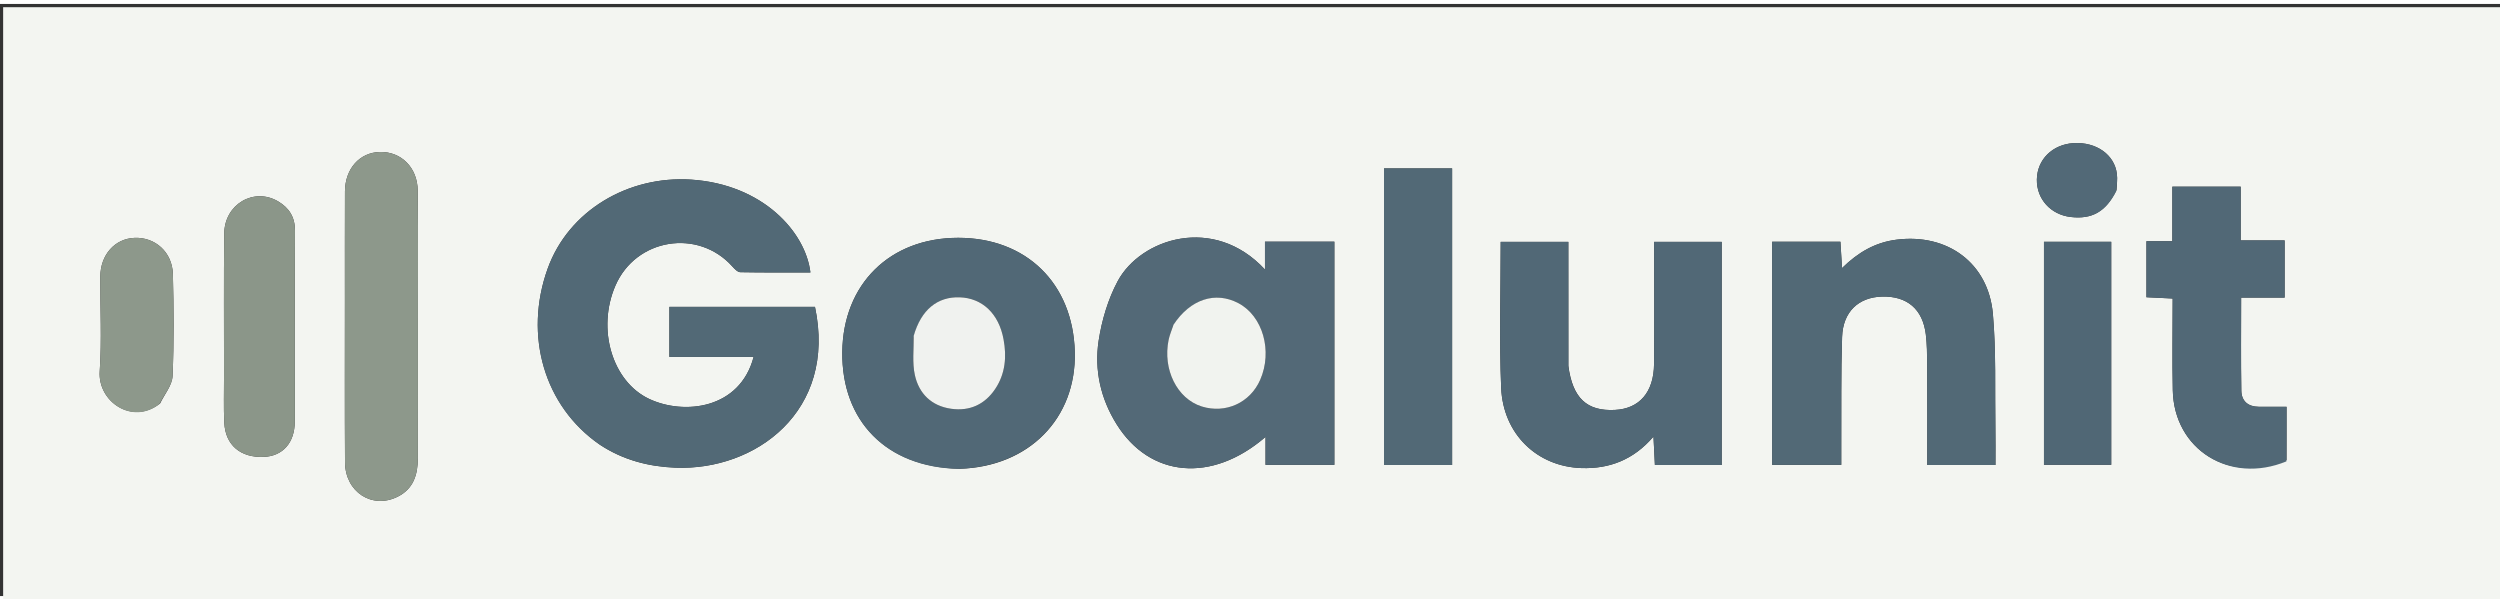 <?xml version="1.0" encoding="UTF-8"?>
<svg xmlns="http://www.w3.org/2000/svg" xmlns:xlink="http://www.w3.org/1999/xlink" width="150px" height="36px" viewBox="0 0 152 36" version="1.1">
<rect x="0" y="0" width="152" height="36" fill="#333333" stroke="none"/>
<g id="surface1">
<path style=" stroke:none;fill-rule:nonzero;fill:rgb(95.294%,96.078%,94.51%);fill-opacity:1;" d="M 109.34 36.18 C 72.902 36.18 36.555 36.18 0.191 36.18 C 0.191 24.191 0.191 12.203 0.191 0.199 C 50.848 0.199 101.512 0.199 152.176 0.199 C 152.176 12.191 152.176 24.188 152.176 36.18 C 137.922 36.18 123.676 36.18 109.34 36.18 M 36.492 26.812 C 37.879 27.727 39.43 28.129 41.062 28.195 C 45.926 28.387 50.898 24.766 49.551 18.418 C 46.613 18.418 43.672 18.418 40.699 18.418 C 40.699 19.434 40.699 20.402 40.699 21.461 C 42.438 21.461 44.117 21.461 45.82 21.461 C 44.984 24.641 41.586 25.012 39.465 24.012 C 37.215 22.949 36.277 19.754 37.418 17.125 C 38.664 14.25 42.441 13.637 44.527 15.961 C 44.66 16.109 44.848 16.309 45.012 16.309 C 46.426 16.336 47.844 16.324 49.273 16.324 C 48.98 13.879 46.398 10.965 42.016 10.68 C 38.195 10.434 34.57 12.559 33.297 16.094 C 31.836 20.152 33.086 24.465 36.492 26.812 M 81.129 25.828 C 81.129 22.035 81.129 18.242 81.129 14.453 C 79.66 14.453 78.328 14.453 76.91 14.453 C 76.91 15.02 76.91 15.539 76.91 16.148 C 73.789 12.789 69.348 14.27 67.957 16.852 C 67.367 17.953 66.988 19.234 66.797 20.477 C 66.527 22.262 66.918 24 67.891 25.555 C 69.91 28.789 73.668 29.152 76.945 26.324 C 76.945 26.961 76.945 27.5 76.945 28.023 C 78.395 28.023 79.723 28.023 81.129 28.023 C 81.129 27.312 81.129 26.66 81.129 25.828 M 107.746 16.297 C 107.746 20.211 107.746 24.125 107.746 28.023 C 109.215 28.023 110.543 28.023 111.949 28.023 C 111.949 27.613 111.945 27.258 111.949 26.902 C 111.961 24.684 111.926 22.465 112 20.246 C 112.051 18.715 113 17.832 114.422 17.793 C 115.953 17.75 116.902 18.555 117.09 20.094 C 117.16 20.684 117.168 21.289 117.172 21.887 C 117.184 23.918 117.176 25.949 117.176 28.031 C 118.586 28.031 119.91 28.031 121.324 28.031 C 121.324 27.242 121.332 26.5 121.32 25.758 C 121.285 23.449 121.371 21.133 121.168 18.84 C 120.891 15.742 118.395 13.941 115.312 14.332 C 114.02 14.496 112.98 15.094 111.996 16.059 C 111.957 15.422 111.926 14.93 111.898 14.457 C 110.477 14.457 109.145 14.457 107.746 14.457 C 107.746 15.051 107.746 15.582 107.746 16.297 M 58.336 28.262 C 62.551 28.148 65.453 25.203 65.348 21.152 C 65.238 16.992 62.402 14.219 58.262 14.219 C 54.109 14.219 51.258 17.027 51.211 21.16 C 51.164 25.371 53.902 28.168 58.336 28.262 M 95.355 21.984 C 95.355 19.477 95.355 16.969 95.355 14.465 C 93.91 14.465 92.582 14.465 91.242 14.465 C 91.242 17.461 91.148 20.402 91.27 23.332 C 91.387 26.152 93.453 28.133 96.164 28.219 C 97.84 28.27 99.312 27.727 100.531 26.305 C 100.566 26.973 100.59 27.492 100.617 28.031 C 102.008 28.031 103.336 28.031 104.68 28.031 C 104.68 23.473 104.68 18.969 104.68 14.465 C 103.285 14.465 101.961 14.465 100.57 14.465 C 100.57 16.98 100.59 19.434 100.566 21.891 C 100.551 23.613 99.672 24.613 98.184 24.684 C 96.492 24.77 95.617 23.98 95.355 21.984 M 139.023 27.73 C 139.023 26.688 139.023 25.648 139.023 24.492 C 138.387 24.492 137.859 24.492 137.328 24.492 C 136.68 24.488 136.285 24.145 136.273 23.516 C 136.242 21.668 136.262 19.816 136.262 17.855 C 137.195 17.855 138.043 17.855 138.906 17.855 C 138.906 16.652 138.906 15.562 138.906 14.375 C 138 14.375 137.152 14.375 136.234 14.375 C 136.234 13.242 136.234 12.203 136.234 11.109 C 134.836 11.109 133.508 11.109 132.078 11.109 C 132.078 12.215 132.078 13.277 132.078 14.426 C 131.484 14.426 130.992 14.426 130.504 14.426 C 130.504 15.613 130.504 16.703 130.504 17.832 C 131.059 17.859 131.551 17.883 132.098 17.91 C 132.098 19.832 132.066 21.656 132.105 23.484 C 132.176 27.082 135.562 29.234 139.023 27.73 M 25.41 19.891 C 25.406 17.043 25.43 14.195 25.398 11.348 C 25.383 9.938 24.383 8.969 23.098 9 C 21.863 9.031 20.98 10.02 20.973 11.402 C 20.965 13.621 20.969 15.84 20.969 18.059 C 20.969 21.328 20.957 24.594 20.977 27.863 C 20.984 29.68 22.637 30.742 24.191 29.953 C 25.145 29.473 25.402 28.605 25.406 27.625 C 25.414 25.105 25.41 22.59 25.41 19.891 M 88.289 11.625 C 88.289 11.074 88.289 10.523 88.289 10 C 86.785 10 85.461 10 84.148 10 C 84.148 16.059 84.148 22.039 84.148 28.031 C 85.543 28.031 86.871 28.031 88.289 28.031 C 88.289 22.59 88.289 17.195 88.289 11.625 M 13.621 22.59 C 13.625 23.551 13.59 24.512 13.637 25.469 C 13.703 26.824 14.629 27.598 16.035 27.539 C 17.199 27.492 17.922 26.672 17.922 25.387 C 17.926 21.52 17.914 17.652 17.934 13.781 C 17.938 12.961 17.578 12.402 16.922 12.012 C 15.449 11.129 13.652 12.172 13.633 13.953 C 13.602 16.77 13.621 19.59 13.621 22.59 M 128.363 22.051 C 128.363 19.52 128.363 16.988 128.363 14.461 C 126.914 14.461 125.59 14.461 124.273 14.461 C 124.273 19.02 124.273 23.523 124.273 28.02 C 125.656 28.02 126.98 28.02 128.363 28.02 C 128.363 26.051 128.363 24.141 128.363 22.051 M 9.738 24.285 C 10 23.734 10.465 23.191 10.492 22.625 C 10.582 20.562 10.566 18.492 10.512 16.426 C 10.477 15.09 9.426 14.164 8.172 14.223 C 6.98 14.273 6.105 15.254 6.098 16.578 C 6.086 18.496 6.195 20.422 6.062 22.332 C 5.934 24.172 8.043 25.629 9.738 24.285 M 128.688 11.312 C 128.699 10.984 128.75 10.652 128.707 10.332 C 128.562 9.16 127.449 8.383 126.078 8.461 C 124.793 8.539 123.859 9.457 123.84 10.672 C 123.82 11.859 124.684 12.812 125.898 12.953 C 127.188 13.102 128.027 12.645 128.688 11.312 Z M 128.688 11.312 "/>
<path style=" stroke:none;fill-rule:nonzero;fill:rgb(32.157%,41.176%,46.275%);fill-opacity:1;" d="M 36.438 26.777 C 33.086 24.465 31.836 20.152 33.297 16.094 C 34.57 12.559 38.195 10.434 42.016 10.68 C 46.398 10.965 48.98 13.879 49.273 16.324 C 47.844 16.324 46.426 16.336 45.012 16.309 C 44.848 16.309 44.66 16.109 44.527 15.961 C 42.441 13.637 38.664 14.25 37.418 17.125 C 36.277 19.754 37.215 22.949 39.465 24.012 C 41.586 25.012 44.984 24.641 45.82 21.461 C 44.117 21.461 42.438 21.461 40.699 21.461 C 40.699 20.402 40.699 19.434 40.699 18.418 C 43.672 18.418 46.613 18.418 49.551 18.418 C 50.898 24.766 45.926 28.387 41.062 28.195 C 39.43 28.129 37.879 27.727 36.438 26.777 Z M 36.438 26.777 "/>
<path style=" stroke:none;fill-rule:nonzero;fill:rgb(32.549%,41.176%,46.667%);fill-opacity:1;" d="M 81.129 25.914 C 81.129 26.66 81.129 27.312 81.129 28.023 C 79.723 28.023 78.395 28.023 76.945 28.023 C 76.945 27.5 76.945 26.961 76.945 26.324 C 73.668 29.152 69.91 28.789 67.891 25.555 C 66.918 24 66.527 22.262 66.797 20.477 C 66.988 19.234 67.367 17.953 67.957 16.852 C 69.348 14.27 73.789 12.789 76.91 16.148 C 76.91 15.539 76.91 15.02 76.91 14.453 C 78.328 14.453 79.66 14.453 81.129 14.453 C 81.129 18.242 81.129 22.035 81.129 25.914 M 71.32 19.566 C 71.23 19.852 71.113 20.129 71.051 20.422 C 70.68 22.223 71.566 24 73.059 24.473 C 74.516 24.93 76.012 24.25 76.621 22.852 C 77.387 21.102 76.781 18.973 75.293 18.191 C 73.902 17.457 72.379 17.941 71.32 19.566 Z M 71.32 19.566 "/>
<path style=" stroke:none;fill-rule:nonzero;fill:rgb(32.157%,41.176%,46.275%);fill-opacity:1;" d="M 107.746 16.207 C 107.746 15.582 107.746 15.051 107.746 14.457 C 109.145 14.457 110.477 14.457 111.898 14.457 C 111.926 14.93 111.957 15.422 111.996 16.059 C 112.98 15.094 114.02 14.496 115.312 14.332 C 118.395 13.941 120.891 15.742 121.168 18.84 C 121.371 21.133 121.285 23.449 121.32 25.758 C 121.332 26.5 121.324 27.242 121.324 28.031 C 119.91 28.031 118.586 28.031 117.176 28.031 C 117.176 25.949 117.184 23.918 117.172 21.887 C 117.168 21.289 117.16 20.684 117.09 20.094 C 116.902 18.555 115.953 17.75 114.422 17.793 C 113 17.832 112.051 18.715 112 20.246 C 111.926 22.465 111.961 24.684 111.949 26.902 C 111.945 27.258 111.949 27.613 111.949 28.023 C 110.543 28.023 109.215 28.023 107.746 28.023 C 107.746 24.125 107.746 20.211 107.746 16.207 Z M 107.746 16.207 "/>
<path style=" stroke:none;fill-rule:nonzero;fill:rgb(31.765%,40.784%,46.275%);fill-opacity:1;" d="M 58.25 28.266 C 53.902 28.168 51.164 25.371 51.211 21.16 C 51.258 17.027 54.109 14.219 58.262 14.219 C 62.402 14.219 65.238 16.992 65.348 21.152 C 65.453 25.203 62.551 28.148 58.25 28.266 M 55.539 20.254 C 55.559 21.023 55.461 21.816 55.621 22.555 C 55.867 23.695 56.641 24.445 57.824 24.613 C 58.953 24.777 59.883 24.352 60.516 23.398 C 61.125 22.484 61.215 21.445 61.016 20.387 C 60.73 18.832 59.727 17.883 58.352 17.836 C 56.992 17.789 56.004 18.594 55.539 20.254 Z M 55.539 20.254 "/>
<path style=" stroke:none;fill-rule:nonzero;fill:rgb(31.765%,40.784%,46.275%);fill-opacity:1;" d="M 95.359 22.066 C 95.617 23.98 96.492 24.77 98.184 24.684 C 99.672 24.613 100.551 23.613 100.566 21.891 C 100.59 19.434 100.57 16.98 100.57 14.465 C 101.961 14.465 103.285 14.465 104.68 14.465 C 104.68 18.969 104.68 23.473 104.68 28.031 C 103.336 28.031 102.008 28.031 100.617 28.031 C 100.59 27.492 100.566 26.973 100.531 26.305 C 99.312 27.727 97.84 28.27 96.164 28.219 C 93.453 28.133 91.387 26.152 91.27 23.332 C 91.148 20.402 91.242 17.461 91.242 14.465 C 92.582 14.465 93.91 14.465 95.355 14.465 C 95.355 16.969 95.355 19.477 95.359 22.066 Z M 95.359 22.066 "/>
<path style=" stroke:none;fill-rule:nonzero;fill:rgb(31.765%,40.784%,46.275%);fill-opacity:1;" d="M 139.012 27.812 C 135.562 29.234 132.176 27.082 132.105 23.484 C 132.066 21.656 132.098 19.832 132.098 17.91 C 131.551 17.883 131.059 17.859 130.504 17.832 C 130.504 16.703 130.504 15.613 130.504 14.426 C 130.992 14.426 131.484 14.426 132.078 14.426 C 132.078 13.277 132.078 12.215 132.078 11.109 C 133.508 11.109 134.836 11.109 136.234 11.109 C 136.234 12.203 136.234 13.242 136.234 14.375 C 137.152 14.375 138 14.375 138.906 14.375 C 138.906 15.562 138.906 16.652 138.906 17.855 C 138.043 17.855 137.195 17.855 136.262 17.855 C 136.262 19.816 136.242 21.668 136.273 23.516 C 136.285 24.145 136.68 24.488 137.328 24.492 C 137.859 24.492 138.387 24.492 139.023 24.492 C 139.023 25.648 139.023 26.688 139.012 27.812 Z M 139.012 27.812 "/>
<path style=" stroke:none;fill-rule:nonzero;fill:rgb(55.294%,59.608%,54.51%);fill-opacity:1;" d="M 25.41 19.98 C 25.41 22.59 25.414 25.105 25.406 27.625 C 25.402 28.605 25.145 29.473 24.191 29.953 C 22.637 30.742 20.984 29.68 20.977 27.863 C 20.957 24.594 20.969 21.328 20.969 18.059 C 20.969 15.84 20.965 13.621 20.973 11.402 C 20.98 10.02 21.863 9.031 23.098 9 C 24.383 8.969 25.383 9.938 25.398 11.348 C 25.43 14.195 25.406 17.043 25.41 19.98 Z M 25.41 19.98 "/>
<path style=" stroke:none;fill-rule:nonzero;fill:rgb(32.157%,41.176%,46.275%);fill-opacity:1;" d="M 88.289 11.715 C 88.289 17.195 88.289 22.59 88.289 28.031 C 86.871 28.031 85.543 28.031 84.148 28.031 C 84.148 22.039 84.148 16.059 84.148 10 C 85.461 10 86.785 10 88.289 10 C 88.289 10.523 88.289 11.074 88.289 11.715 Z M 88.289 11.715 "/>
<path style=" stroke:none;fill-rule:nonzero;fill:rgb(54.51%,58.824%,53.725%);fill-opacity:1;" d="M 13.621 22.5 C 13.621 19.59 13.602 16.77 13.633 13.953 C 13.652 12.172 15.449 11.129 16.922 12.012 C 17.578 12.402 17.938 12.961 17.934 13.781 C 17.914 17.652 17.926 21.52 17.922 25.387 C 17.922 26.672 17.199 27.492 16.035 27.539 C 14.629 27.598 13.703 26.824 13.637 25.469 C 13.59 24.512 13.625 23.551 13.621 22.5 Z M 13.621 22.5 "/>
<path style=" stroke:none;fill-rule:nonzero;fill:rgb(31.373%,40.392%,45.882%);fill-opacity:1;" d="M 128.363 22.141 C 128.363 24.141 128.363 26.051 128.363 28.02 C 126.98 28.02 125.656 28.02 124.273 28.02 C 124.273 23.523 124.273 19.02 124.273 14.461 C 125.59 14.461 126.914 14.461 128.363 14.461 C 128.363 16.988 128.363 19.52 128.363 22.141 Z M 128.363 22.141 "/>
<path style=" stroke:none;fill-rule:nonzero;fill:rgb(55.294%,59.608%,54.51%);fill-opacity:1;" d="M 9.688 24.328 C 8.043 25.629 5.934 24.172 6.062 22.332 C 6.195 20.422 6.086 18.496 6.098 16.578 C 6.105 15.254 6.98 14.273 8.172 14.223 C 9.426 14.164 10.477 15.09 10.512 16.426 C 10.566 18.492 10.582 20.562 10.492 22.625 C 10.465 23.191 10 23.734 9.688 24.328 Z M 9.688 24.328 "/>
<path style=" stroke:none;fill-rule:nonzero;fill:rgb(32.157%,41.176%,46.667%);fill-opacity:1;" d="M 128.668 11.383 C 128.027 12.645 127.188 13.102 125.898 12.953 C 124.684 12.812 123.82 11.859 123.84 10.672 C 123.859 9.457 124.793 8.539 126.078 8.461 C 127.449 8.383 128.562 9.16 128.707 10.332 C 128.75 10.652 128.699 10.984 128.668 11.383 Z M 128.668 11.383 "/>
<path style=" stroke:none;fill-rule:nonzero;fill:rgb(94.51%,95.294%,93.725%);fill-opacity:1;" d="M 71.348 19.504 C 72.379 17.941 73.902 17.457 75.293 18.191 C 76.781 18.973 77.387 21.102 76.621 22.852 C 76.012 24.25 74.516 24.93 73.059 24.473 C 71.566 24 70.68 22.223 71.051 20.422 C 71.113 20.129 71.23 19.852 71.348 19.504 Z M 71.348 19.504 "/>
<path style=" stroke:none;fill-rule:nonzero;fill:rgb(94.118%,94.902%,93.725%);fill-opacity:1;" d="M 55.551 20.184 C 56.004 18.594 56.992 17.789 58.352 17.836 C 59.727 17.883 60.73 18.832 61.016 20.387 C 61.215 21.445 61.125 22.484 60.516 23.398 C 59.883 24.352 58.953 24.777 57.824 24.613 C 56.641 24.445 55.867 23.695 55.621 22.555 C 55.461 21.816 55.559 21.023 55.551 20.184 Z M 55.551 20.184 "/>
</g>
</svg>
